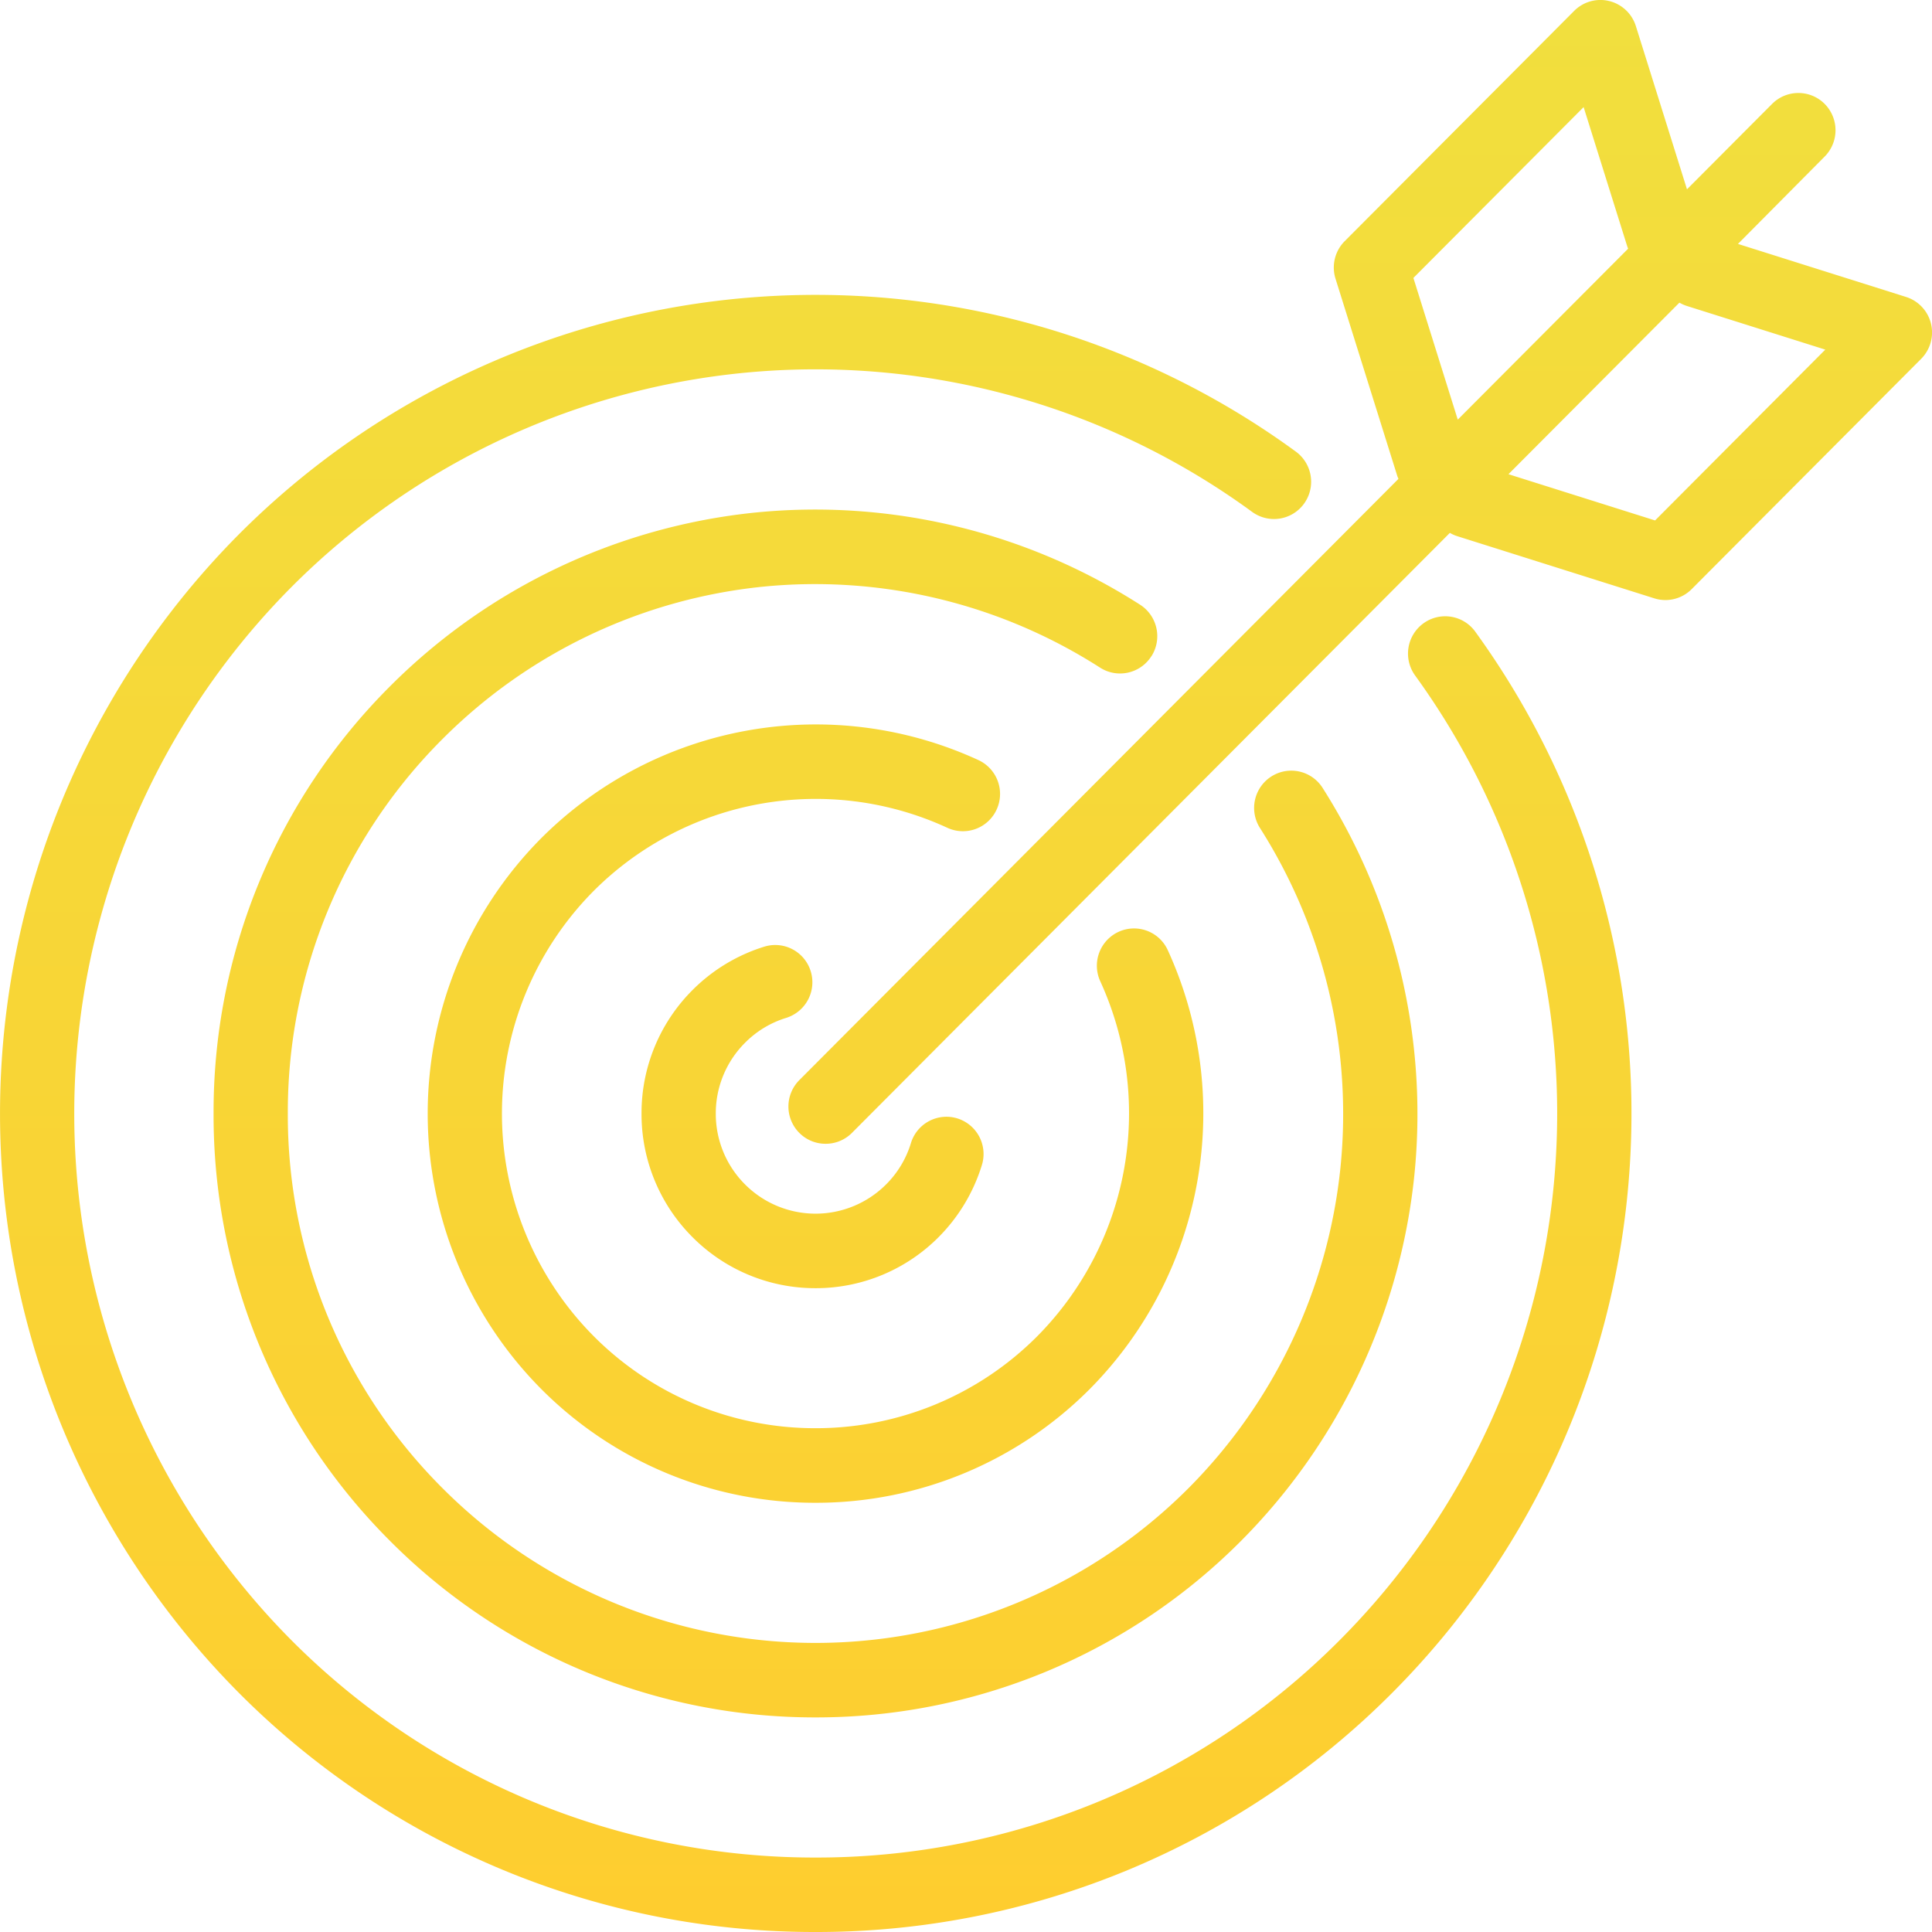 <?xml version="1.0" encoding="UTF-8"?>
<svg xmlns="http://www.w3.org/2000/svg" xmlns:xlink="http://www.w3.org/1999/xlink" width="110" height="110" viewBox="0 0 110 110"><defs><style>.a{fill:url(#a);}</style><linearGradient id="a" x1="0.5" x2="0.5" y2="1" gradientUnits="objectBoundingBox"><stop offset="0" stop-color="#f1df3e"/><stop offset="1" stop-color="#fecd2f"/></linearGradient></defs><path class="a" d="M5877.038-811.658a46.745,46.745,0,0,1,8.773,30.87,46.677,46.677,0,0,1-13.481,29.541,46.228,46.228,0,0,1-32.848,13.632,46.228,46.228,0,0,1-32.849-13.632,46.791,46.791,0,0,1,0-65.929A46.374,46.374,0,0,1,5836.07-830.7a46.343,46.343,0,0,1,30.761,8.8,2.127,2.127,0,0,1,.461,2.965,2.11,2.11,0,0,1-2.955.463,42.121,42.121,0,0,0-27.958-8,42.149,42.149,0,0,0-26.756,12.3,42.53,42.53,0,0,0,0,59.927,42.029,42.029,0,0,0,29.858,12.391,42.012,42.012,0,0,0,29.858-12.391,42.428,42.428,0,0,0,12.253-26.85,42.486,42.486,0,0,0-7.971-28.057,2.127,2.127,0,0,1,.461-2.965A2.11,2.11,0,0,1,5877.038-811.658Zm-18.434,1.409a2.127,2.127,0,0,0-.638-2.932,34.3,34.3,0,0,0-21.983-5.245,34.289,34.289,0,0,0-20.736,9.894,34.229,34.229,0,0,0-10.039,24.32,34.231,34.231,0,0,0,10.038,24.321,34.106,34.106,0,0,0,24.235,10.058,34.107,34.107,0,0,0,24.235-10.058,34.509,34.509,0,0,0,9.859-20.809,34.617,34.617,0,0,0-5.227-22.061,2.11,2.11,0,0,0-2.922-.64,2.125,2.125,0,0,0-.638,2.932,30.349,30.349,0,0,1,4.579,19.338,30.251,30.251,0,0,1-8.643,18.239,30,30,0,0,1-42.489,0,30.006,30.006,0,0,1-8.8-21.32,30.005,30.005,0,0,1,8.8-21.319,30.055,30.055,0,0,1,18.174-8.673,30.065,30.065,0,0,1,19.27,4.6A2.11,2.11,0,0,0,5858.6-810.249Zm-11.62,9.764a2.111,2.111,0,0,0,2.807-1.035,2.124,2.124,0,0,0-1.032-2.817,22.116,22.116,0,0,0-24.9,4.449,22.252,22.252,0,0,0,0,31.353,21.983,21.983,0,0,0,15.621,6.482,21.985,21.985,0,0,0,15.621-6.482,22.309,22.309,0,0,0,4.433-24.987,2.11,2.11,0,0,0-2.807-1.035,2.125,2.125,0,0,0-1.032,2.817,18.04,18.04,0,0,1-3.585,20.2,17.774,17.774,0,0,1-12.631,5.241,17.778,17.778,0,0,1-12.63-5.241,17.992,17.992,0,0,1,0-25.35A17.883,17.883,0,0,1,5846.984-800.485Zm-9.176,10.825a2.124,2.124,0,0,0,1.4-2.651,2.113,2.113,0,0,0-2.642-1.406,9.922,9.922,0,0,0-4.092,2.474,9.9,9.9,0,0,0-2.9,7.032,9.9,9.9,0,0,0,2.9,7.032,9.862,9.862,0,0,0,7.007,2.908,9.864,9.864,0,0,0,7.008-2.908,9.964,9.964,0,0,0,2.465-4.108,2.123,2.123,0,0,0-1.4-2.651,2.114,2.114,0,0,0-2.642,1.407,5.625,5.625,0,0,1-1.412,2.35,5.674,5.674,0,0,1-8.034,0,5.674,5.674,0,0,1-1.664-4.031,5.673,5.673,0,0,1,1.665-4.031A5.608,5.608,0,0,1,5837.808-789.66Zm64.621-37.523-13.065,13.111a2.11,2.11,0,0,1-1.5.622,2.1,2.1,0,0,1-.633-.1l-11.206-3.535a2.109,2.109,0,0,1-.428-.19l-34.041,34.16a2.1,2.1,0,0,1-1.5.622,2.1,2.1,0,0,1-1.5-.622,2.128,2.128,0,0,1,0-3l34.114-34.235c-.02-.05-.044-.1-.061-.15l-3.522-11.246a2.127,2.127,0,0,1,.521-2.137l13.065-13.111a2.11,2.11,0,0,1,2-.561,2.119,2.119,0,0,1,1.514,1.425l2.911,9.294,4.847-4.864a2.111,2.111,0,0,1,2.991,0,2.128,2.128,0,0,1,0,3L5892-833.727l9.57,3.019a2.119,2.119,0,0,1,1.42,1.519A2.128,2.128,0,0,1,5902.429-827.183Zm-26.382,3.46,9.7-9.733c-.02-.051-.04-.1-.057-.154l-2.477-7.907-9.692,9.726Zm20.925-3.986-7.878-2.485a2.111,2.111,0,0,1-.427-.19l-9.734,9.768,8.348,2.633Z" transform="translate(-5793.048 847.615)"/></svg>